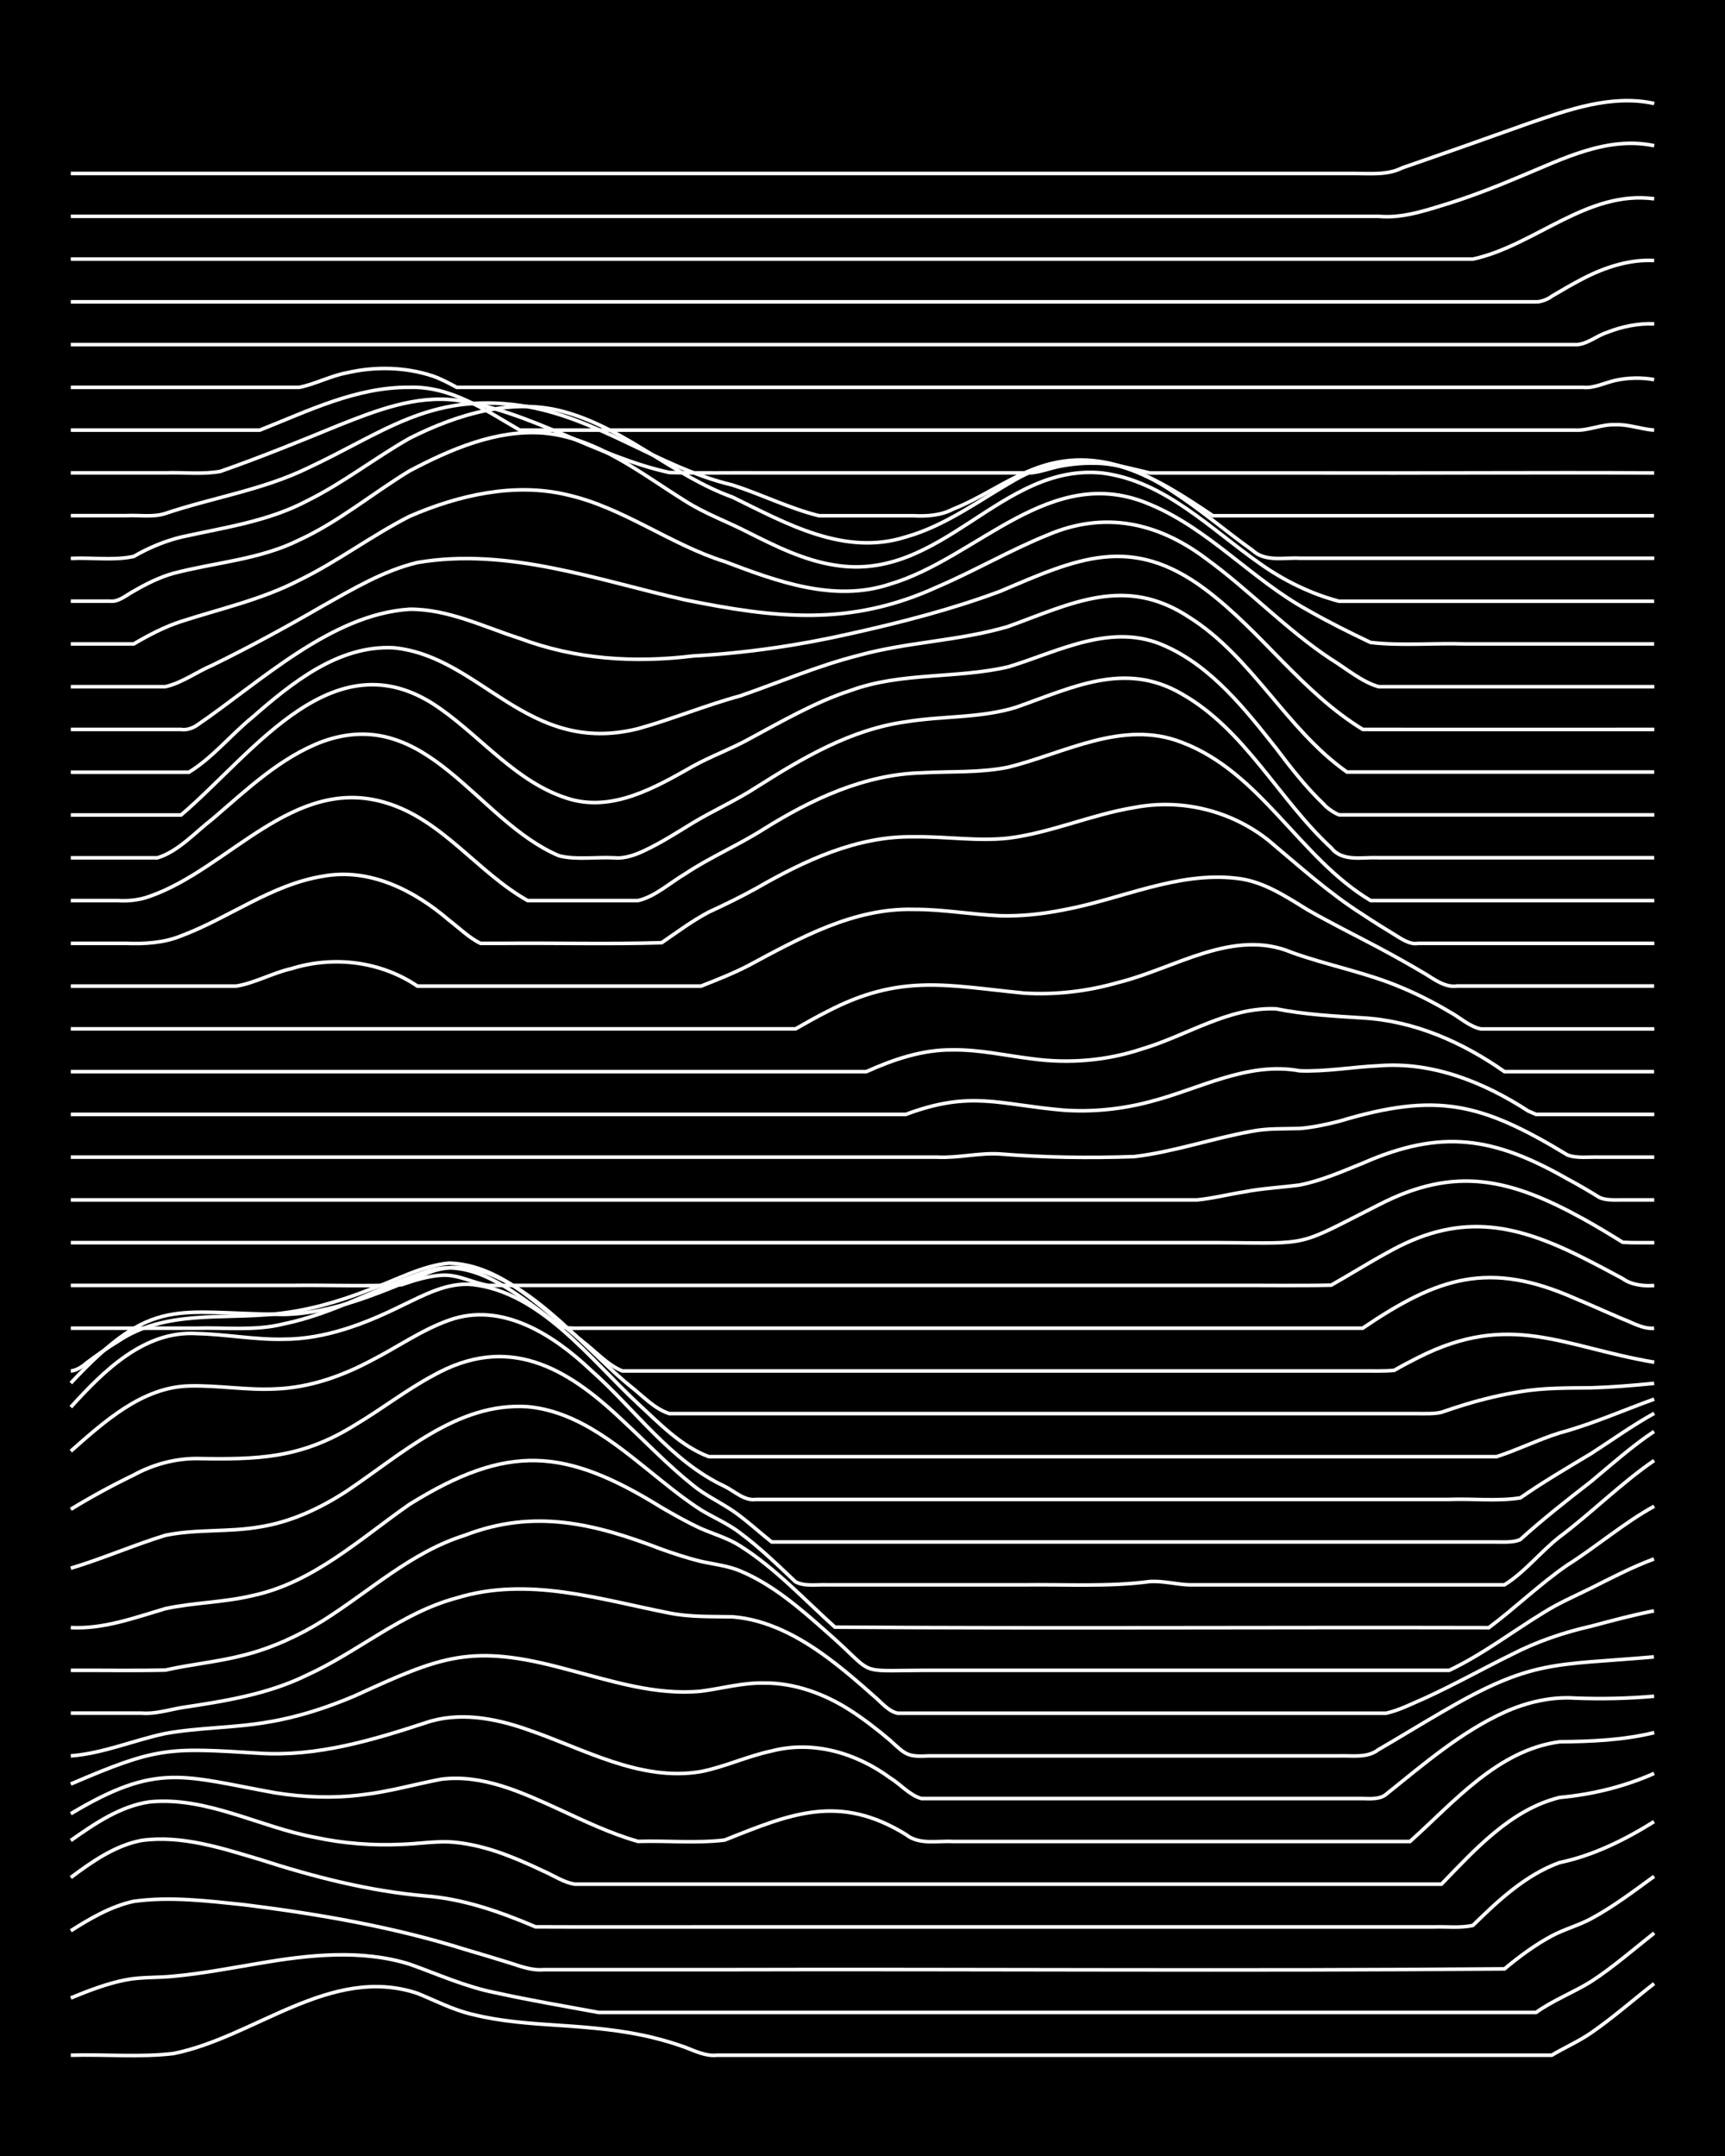 <?xml version="1.0" encoding="UTF-8"?><svg id="a" xmlns="http://www.w3.org/2000/svg" width="1920" height="2400" viewBox="0 0 192 240"><defs><style>.b{fill:none;stroke:#fff;stroke-miterlimit:10;stroke-width:.4px;}.c{stroke-width:0px;}</style></defs><rect class="c" width="192" height="240"/><path class="b" d="M7.88,228.78c3.77-.11,7.65.25,11.4-.18,9.08-1.8,17.51-9.92,27.18-6.71,1.99.81,4.02,1.87,6.14,2.35,3.13.79,6.44,1.01,9.64,1.22,3.51.23,7.1.53,10.52,1.38,1.12.27,2.43.67,3.51,1.06,1.07.41,2.32,1.02,3.51.88,17.24,0,34.49,0,51.73,0,9.93,0,19.88,0,29.81,0,3.78,0,7.62,0,11.4,0,1.39-.83,3.06-1.57,4.38-2.49,2.41-1.66,4.71-3.69,7.01-5.48"/><path class="b" d="M7.88,222.41c1.96-.81,4.05-1.62,6.14-2.02,1.69-.33,3.55-.22,5.26-.4,3.22-.29,6.46-.92,9.64-1.45,5.47-.94,11.26-1.57,16.66.1,3.17,1.13,6.32,2.56,9.65,3.2,3.76.83,7.62,1.48,11.4,2.18,6.12,0,12.29,0,18.41,0,28.64,0,57.29,0,85.93,0,1.88-1.35,4.18-2.23,6.14-3.45,2.44-1.59,4.73-3.59,7.01-5.39"/><path class="b" d="M7.88,214.93c2.15-1.37,4.5-2.74,7.01-3.28,4.05-.56,8.23-.04,12.28.38,8.28,1.03,16.57,2.46,24.55,4.96,1.71.5,3.56,1.06,5.26,1.59,1.08.36,2.35.79,3.51.68,6.42,0,12.87,0,19.29,0,29.22-.08,58.47.16,87.68-.09,1.6-1.34,3.42-2.69,5.26-3.67,1.35-.73,3.03-1.18,4.38-1.92,2.45-1.31,4.77-3.08,7.01-4.71"/><path class="b" d="M7.88,209c2.35-1.76,4.95-3.58,7.89-4.13,4.47-.61,8.92.86,13.15,2.12,5.98,1.93,12.13,3.52,18.41,4.06,4.26.32,8.38,1.78,12.28,3.44,6.12.03,12.29,0,18.41.01,18.41,0,36.83,0,55.24,0,6.42,0,12.87,0,19.29,0,2.3,0,4.71,0,7.01,0,1.4-.05,3.01.15,4.38-.17,2.81-2.76,5.88-5.63,9.64-6.99,3.77-.79,7.27-2.53,10.52-4.56"/><path class="b" d="M7.88,204.88c2.63-1.86,5.51-3.83,8.77-4.3,6.38-.62,12.27,2.82,18.41,3.95,3.14.68,6.44.93,9.64.78,1.71-.05,3.55-.34,5.26-.28,1.75.09,3.6.51,5.26,1.06,1.76.59,3.59,1.39,5.26,2.19,1.1.47,2.31,1.3,3.51,1.46,6.42,0,12.87,0,19.29,0,25.72,0,51.44,0,77.16,0,3.75-3.87,7.73-8.31,13.15-9.65,3.61-.33,7.2-1.2,10.52-2.68"/><path class="b" d="M7.88,201.9c9.67-5.8,12.49-4.17,22.8-2.32,3.16.5,6.46.62,9.65.21,2.94-.33,5.87-1.18,8.77-1.73,4.62-.59,9.05,1.49,13.15,3.36,2.84,1.31,5.75,2.71,8.77,3.56,3.18-.1,6.49.23,9.64-.15,7.39-2.95,12.73-5.2,20.17-.62,1.45,1.19,3.53.68,5.26.78,2.6,0,5.29,0,7.89,0,14.32,0,28.65,0,42.96,0,4.92-4.4,9.74-10.17,16.66-11.1,3.51-.03,7.09-.18,10.52-1.02"/><path class="b" d="M7.88,198.59c9.67-4.14,10.76-4.06,21.04-3.42,6.33.39,12.47-1.43,18.41-3.38,3.72-1.29,7.78-.53,11.4.75,6.22,2.11,12.5,5.82,19.29,4.67,2.66-.53,5.23-1.74,7.89-2.3,4.59-1.19,9.41.23,13.15,2.99,1.13.68,2.21,1.97,3.51,2.31,2.01,0,4.13,0,6.14,0,12.56,0,25.14,0,37.7,0,1.7,0,3.56,0,5.26,0,.83.02,1.95.11,2.63-.49,4.14-3.32,8.28-6.9,13.15-9.12,2.44-1.1,5.21-1.76,7.89-1.57,2.89.11,5.88.05,8.77-.21"/><path class="b" d="M7.88,195.46c3.59-.27,7.02-1.75,10.52-2.49,3.75-.68,7.65-.61,11.4-1.27,3.3-.53,6.57-1.6,9.64-2.9,9.72-4.44,12.95-5.89,23.67-2.97,4.85,1.26,9.83,2.92,14.91,2.43,2.3-.3,4.67-.96,7.01-.91,3.42-.03,6.8,1.22,9.64,3.06,1.48.95,3.04,2.16,4.38,3.3,1.76,1.6,1.91,1.89,4.38,1.75,7.3,0,14.62,0,21.92,0,7.88,0,15.79,0,23.67,0,1.44-.05,3.16.27,4.38-.68,2.32-1.34,4.7-2.81,7.01-4.15,10.2-5.99,12.5-5.2,23.67-6.19"/><path class="b" d="M7.88,190.7c2.6,0,5.29,0,7.89,0,1.46.12,2.97-.35,4.38-.6,4.77-.72,9.66-1.48,14.03-3.64,5.68-2.58,10.55-6.96,16.66-8.58,7.91-2.43,15.88.15,23.67,1.68,2.28.46,4.7.38,7.01.42,3.87.29,7.45,2.23,10.52,4.49,1.79,1.32,3.61,2.88,5.26,4.36.75.62,1.62,1.71,2.63,1.88,7.3,0,14.62,0,21.92,0,9.93,0,19.88,0,29.81,0,.77,0,1.86,0,2.63,0,1.48-.33,3-1.12,4.38-1.71,3.25-1.49,6.44-3.28,9.64-4.85,2.75-1.42,5.76-2.44,8.77-3.12,2.29-.61,4.69-1.26,7.01-1.71"/><path class="b" d="M7.88,185.94c3.48-.02,7.04.05,10.52-.03,2.88-.65,5.91-.92,8.77-1.67,3.08-.78,6.08-2.15,8.77-3.83,5.19-3.26,9.82-7.63,15.78-9.5,7.76-3,14.48-1.31,21.92,1.55,1.39.49,2.95,1.01,4.38,1.35,1.41.32,3.04.49,4.38,1.07,3.64,1.52,6.72,4.22,9.64,6.81,5.53,4.83,3.06,4.28,10.52,4.25,5.25,0,10.54,0,15.78,0,9.05,0,18.13,0,27.18,0,5.25,0,10.54,0,15.78,0,3.7-1.75,7.04-4.32,10.52-6.44,1.62-1.03,3.54-1.86,5.26-2.71,2.27-1.14,4.63-2.37,7.01-3.25"/><path class="b" d="M7.88,181.18c3.62.19,7.11-1.1,10.52-2.11,3.16-.68,6.5-.69,9.65-1.44,6.79-1.43,12.01-6.32,17.54-10.18,10.95-6.79,17.3-6.3,28.06.37,1.38.8,2.93,1.68,4.38,2.34,1.41.61,3.08,1.1,4.38,1.95,3.9,2.47,7.11,5.95,10.52,9.02,24.25.16,48.52,0,72.78.06,2.97-2.22,5.71-4.89,8.77-6.99,3.26-2.06,6.26-4.67,9.64-6.53"/><path class="b" d="M7.88,174.57c3.54-1.06,7-2.58,10.52-3.66,3.44-.72,7.06-.33,10.52-.94,3.45-.54,6.74-2.07,9.64-3.97,6.12-4.07,12.3-9.93,20.17-9.41,5.87.54,10.49,4.73,14.91,8.25,1.36,1.1,2.91,2.3,4.38,3.24,1.4.85,3.09,1.57,4.38,2.58,2.15,1.6,4.2,3.58,6.14,5.42,1.02.55,2.4.29,3.51.34,7.3,0,14.62,0,21.92,0,4.67-.06,9.4.24,14.03-.37,1.42-.09,2.97.33,4.38.37,3.48,0,7.04,0,10.52,0,8.17,0,16.38,0,24.55,0,2.26-1.4,4.04-3.7,6.14-5.34,3.59-2.69,6.82-5.96,10.52-8.5"/><path class="b" d="M7.88,168.01c2.24-1.37,4.65-2.68,7.01-3.82,2.13-1.17,4.58-1.83,7.01-1.83,6.76.12,11.57.01,17.54-3.69,2.95-1.74,5.74-3.93,8.77-5.55,8.31-4.66,14.79-.98,21.04,4.96,2.59,2.39,5.12,5.06,7.89,7.26,1.29,1.07,3,1.88,4.38,2.81,1.49,1.01,2.97,2.4,4.38,3.5,15.78,0,31.57,0,47.35,0,9.34,0,18.71,0,28.06,0,1.71,0,3.55,0,5.26,0,.79,0,1.88.07,2.63-.26,2.5-2.26,5.23-4.41,7.89-6.47,2.26-1.88,4.56-3.94,7.01-5.57"/><path class="b" d="M7.88,161.54c3.72-3.28,7.93-7.12,13.15-7.26,3.2-.09,6.45.5,9.64.33,3.68-.13,7.29-1.38,10.52-3.09,2.91-1.47,5.68-3.45,8.77-4.55,5.88-2.12,11.64,1.62,15.78,5.53,4.91,4.33,8.85,10.12,14.91,12.95,1.08.53,2.22,1.66,3.51,1.46,3.78,0,7.62,0,11.4,0,16.95,0,33.91,0,50.86,0,4.95,0,9.95,0,14.91,0,2.59-.1,5.33.23,7.89-.17,2.52-1.76,5.26-3.36,7.89-4.94,2.29-1.48,4.62-3.15,7.01-4.47"/><path class="b" d="M7.88,156.64c3.65-4.02,8.16-8.55,14.03-8.19,3.2.07,6.44.7,9.64.63,4.63,0,9.06-1.71,13.15-3.73,2.46-1.17,5.07-2.63,7.89-2.36,7.62.88,13.11,8.34,18.41,13.25,2.37,2.19,4.81,4.76,7.89,5.91,4.95,0,9.95,0,14.91,0,16.65,0,33.32,0,49.98,0,7.59,0,15.21,0,22.8,0,2.34-.75,4.66-1.91,7.01-2.64,3.58-.97,7.04-2.5,10.52-3.76"/><path class="b" d="M7.88,153.96c9.22-9.87,11.58-7.72,23.67-7.64,5.56-.1,10.72-2.43,15.78-4.5,8.46-3.72,16.88,7.7,22.8,12.46,1.35,1.05,2.72,2.57,4.38,3.08,2.01,0,4.13,0,6.14,0,4.95,0,9.95,0,14.91,0,20.75,0,41.51,0,62.25,0,.77,0,1.87.04,2.63-.15.76-.27,1.85-.62,2.63-.86,1.97-.6,4.1-1.11,6.14-1.43,2.58-.44,5.29-.41,7.89-.43,2.31-.07,4.72-.27,7.01-.5"/><path class="b" d="M7.88,152.61c.58-.02,1.35-.52,1.75-.89,1.08-.81,2.36-1.72,3.51-2.41,5.2-3.51,11.64-2.42,17.54-3.05,3.6-.36,7.16-1.4,10.52-2.73,2.86-1.01,5.71-2.63,8.77-2.92,5.96.15,10.53,5.25,14.91,8.74,1.39,1.06,2.75,2.6,4.38,3.26,2.9,0,5.87,0,8.77,0,6.71,0,13.46,0,20.17,0,15.19,0,30.4,0,45.59,0,2.6,0,5.29,0,7.89,0,1.09-.01,2.42.05,3.51-.07.75-.44,1.85-1.02,2.63-1.41,10.31-5.24,16.15-1.2,26.3.51"/><path class="b" d="M7.88,147.85c4.66,0,9.37,0,14.03,0,3.19-.09,6.52.32,9.64-.47,5.52-1.12,10.48-4.03,15.78-5.8,4.47-1.6,8.81,1.44,12.28,3.98.79.59,1.85,1.42,2.63,2.02.76.34,1.83.27,2.63.27,28.93,0,57.87,0,86.8,0,8.37-5.67,14.03-7.58,23.67-3.3,1.72.71,3.55,1.55,5.26,2.27,1.07.4,2.32,1.16,3.51,1.03"/><path class="b" d="M7.88,143.09c8.17,0,16.38,0,24.55,0,4.07-.06,8.21.13,12.28-.08,1.37-.48,2.93-.96,4.38-1.05,1.84-.15,3.52.85,5.26,1.13,6.42,0,12.87,0,19.29,0,13.15,0,26.31,0,39.46,0,7.88,0,15.79,0,23.67,0,3.78-.02,7.62.05,11.4-.03,2.02-1.14,4.1-2.45,6.14-3.56,7.94-4.53,14.05-3.45,21.92.53,1.42.71,2.99,1.55,4.38,2.3.95.7,2.36.86,3.51.77"/><path class="b" d="M7.88,138.33c35.07,0,70.15,0,105.22,0,7.59,0,15.21,0,22.8,0,10.22.07,8.3.46,17.54-4.2,8.56-4.43,14.69-2.91,22.8,1.56,1.43.79,3,1.74,4.38,2.6,1.09.07,2.42.03,3.51.04"/><path class="b" d="M7.88,133.57c33.9,0,67.81,0,101.71,0,5.54,0,11.12,0,16.66,0,2.3,0,4.71,0,7.01,0,1.72-.17,3.55-.63,5.26-.9,1.99-.39,4.14-.49,6.14-.76,2.4-.47,4.75-1.51,7.01-2.42,8.79-3.86,14.58-2.94,22.8,1.75,1.12.59,2.43,1.36,3.51,2.03.71.38,1.85.3,2.63.3,1.09,0,2.42,0,3.51,0"/><path class="b" d="M7.88,128.81c32.15,0,64.3,0,96.45,0,2.32.12,4.69-.51,7.01-.35,4.94.4,9.95.46,14.91.29,4.45-.53,8.75-2.05,13.15-2.83,1.69-.33,3.55-.25,5.26-.3,1.43-.11,3-.45,4.38-.8,10.9-3.28,15.8-2.09,25.43,3.75,1.04.4,2.41.2,3.51.24,2,0,4.13,0,6.14,0"/><path class="b" d="M7.88,124.05c30.98,0,61.96,0,92.94,0,7.27-2.71,10.34-1.09,17.54-.47,3.22.23,6.53-.11,9.64-.94,5.49-1.4,10.84-4.51,16.66-3.44,2.91.11,5.87-.43,8.77-.56,5.97-.49,11.73,1.82,16.66,5.03,0,0,.88.38.88.38,0,0,.88,0,.88,0,1.09,0,2.41,0,3.51,0,2.89,0,5.87,0,8.77,0"/><path class="b" d="M7.88,119.29c27.18,0,54.37,0,81.54,0,2.3,0,4.71,0,7.01,0,3.02-1.36,6.29-2.47,9.64-2.42,2.93-.04,5.88.63,8.77.99,4.1.56,8.35.22,12.28-1.1,4.94-1.45,9.6-4.68,14.91-4.46,3.15.64,6.44.81,9.64,1.01,5.73.32,11.13,2.71,15.78,5.98h16.66"/><path class="b" d="M7.88,114.53c17.82,0,35.66,0,53.49,0,6.12,0,12.29,0,18.41,0,2.9,0,5.87,0,8.77,0,1.09-.62,2.39-1.36,3.51-1.92,8.19-4.28,13.36-2.9,21.92-2.06,3.52.22,7.13-.21,10.52-1.19,6.25-1.54,12.78-6.08,19.29-3.33,4.03,1.45,8.33,2.23,12.28,3.93,1.77.74,3.62,1.69,5.26,2.67,1.1.58,2.26,1.68,3.51,1.91,6.42,0,12.87,0,19.29,0"/><path class="b" d="M7.88,109.77c6.12,0,12.29,0,18.41,0,2.07-.33,4.08-1.48,6.14-1.94,4.7-1.47,9.93-.83,14.03,1.94,9.34,0,18.71,0,28.06,0,1.1,0,2.41,0,3.51,0,1.73-.68,3.61-1.42,5.26-2.28,5.72-3.07,11.72-6.43,18.41-6.26,3.21-.02,6.45.58,9.64.71,2.32.07,4.74-.2,7.01-.65,6.4-1.17,12.66-4.3,19.29-3.52,2.92.3,5.45,2,7.89,3.5,2.56,1.47,5.29,2.82,7.89,4.2,1.73.92,3.58,1.96,5.26,2.96,1.01.63,2.23,1.53,3.51,1.33,7.3,0,14.62,0,21.92,0"/><path class="b" d="M7.88,105.01c2.01,0,4.13,0,6.14,0,2.05.08,4.21-.04,6.14-.83,5.33-2,10.07-5.72,15.78-6.64,5.19-.97,10.19,1.58,14.03,4.89,1.09.82,2.26,1.99,3.51,2.58.78,0,1.85,0,2.63,0,5.83-.05,11.71.11,17.54-.07,1.68-1.16,3.45-2.47,5.26-3.42,1.74-.8,3.59-1.7,5.26-2.63,5.36-3.08,11.21-5.85,17.54-5.74,3.49-.06,7.04.53,10.52.15,4.78-.6,9.28-2.64,14.03-3.41,5.22-1.01,10.74.33,14.91,3.64,3.4,2.85,6.76,5.9,10.52,8.28,1.08.72,2.4,1.55,3.51,2.22.72.44,1.73,1.16,2.63.98,8.76,0,17.55,0,26.3,0"/><path class="b" d="M7.88,100.25c1.71,0,3.55,0,5.26,0,1.15.08,2.43-.07,3.51-.47,8.82-3.06,15.99-13.54,26.3-10.42,6.3,1.89,10.21,7.76,15.78,10.89,2.9,0,5.87,0,8.77,0,1.1,0,2.41,0,3.51,0,1.92-.44,3.58-2,5.26-2.98,2.78-1.86,5.95-3.2,8.77-5,5.3-3.31,11.18-6.07,17.54-6.24,3.19-.19,6.5.02,9.65-.63,6.28-1.56,12.74-5.33,19.29-2.77,8.86,3.34,13.1,12.87,21.04,17.62h31.57"/><path class="b" d="M7.88,95.49c3.19,0,6.45,0,9.64,0,2.3-.68,4.25-2.88,6.14-4.33,3.78-3.23,7.54-6.86,12.28-8.63,11.64-4.14,17.15,8.89,26.3,12.74,1.95.47,4.14.11,6.14.22,1.18.12,2.47-.37,3.51-.88,1.78-.85,3.58-2,5.26-3.03,2.26-1.36,4.8-2.49,7.01-3.93,5.13-3.25,10.54-6.46,16.66-7.3,4.05-.67,8.32-.39,12.28-1.62,6.19-2.16,12.07-5.2,18.41-1.5,7.1,4.01,10.81,11.76,16.66,17.15,1.25,1.6,3.5,1.01,5.26,1.1,2.6,0,5.29,0,7.89,0,7.59,0,15.21,0,22.8,0"/><path class="b" d="M7.88,90.72h12.28c8.15-6.95,17.17-20.24,28.93-11.77,4.64,3.29,8.46,8.13,14.03,9.91,4.98,1.62,9.81-1.19,14.03-3.58,1.95-1.08,4.18-1.89,6.14-2.97,3.69-1.98,7.4-4.15,11.4-5.45,5.63-2.06,11.78-1.29,17.54-2.63,5.69-1.73,11.59-5.05,17.54-2.28,5.16,2.34,8.84,7.02,12.28,11.36,1.58,2.11,3.35,4.36,5.26,6.18.3.4,1.27,1.07,1.75,1.22.42,0,1.33,0,1.75,0,2.89,0,5.87,0,8.77,0,8.17,0,16.38,0,24.55,0"/><path class="b" d="M7.88,85.96c4.37,0,8.79,0,13.15,0,2.59-1.58,4.66-4.15,7.01-6.07,4.4-3.84,9.6-8.1,15.78-7.78,9.73.95,14.83,12.08,27.18,9.01,3.83-1.06,7.49-2.6,11.4-3.66,4.36-1.51,8.67-3.37,13.15-4.5,5.45-1.51,11.24-1.61,16.66-3.22,7.09-2.57,13.03-5.74,20.17-1.02,7.03,4.44,10.8,12.47,17.54,17.22h34.2"/><path class="b" d="M7.88,81.2c2.9,0,5.87,0,8.77,0,1.11,0,2.4,0,3.51,0,.54.11,1.32-.15,1.75-.46,7.02-4.78,14.89-12.35,23.67-12.92,4.28-.04,8.28,1.97,12.28,3.25,6.25,2.34,12.71,2.75,19.29,1.95,5.9-.32,11.78-1.18,17.54-2.49,5.62-1.25,11.26-2.7,16.66-4.72,8.5-3.61,14.49-6.43,22.8-.21,6.27,4.7,10.79,11.48,17.54,15.6,10.81.01,21.64,0,32.44,0"/><path class="b" d="M7.88,76.44c3.49,0,7.04,0,10.52,0,1.83-.4,3.54-1.68,5.26-2.4,4.16-2.03,8.27-4.28,12.28-6.6,3.34-1.87,6.76-3.92,10.52-4.82,10.12-1.72,20.06,1.97,29.81,4.16,10.12,2.05,18.36,2.99,28.06-1.45,4.14-1.77,8.1-4.09,12.28-5.78,6.27-2.68,12.18-1.43,17.54,2.57,4.85,3.51,9.02,7.98,14.03,11.28,1.67,1.02,3.36,2.49,5.26,3.04,10.22,0,20.47,0,30.69,0"/><path class="b" d="M7.88,71.68c2.31,0,4.71,0,7.01,0,1.64-.97,3.45-1.91,5.26-2.5,4.4-1.42,9.02-2.45,13.15-4.59,4.24-2.06,8.08-4.98,12.28-7.11,5.43-2.36,11.67-3.8,17.54-2.4,6.25,1.41,11.47,5.53,17.54,7.43,5.82,2.21,12.2,4.58,18.41,2.51,9.79-2.91,17.89-13.63,28.93-8.87,6.56,2.73,11.36,8.37,17.54,11.76,2.25,1.29,4.67,2.5,7.01,3.61,3.45.39,7.05.05,10.52.16,7,0,14.04,0,21.04,0"/><path class="b" d="M7.88,66.92c1.41,0,2.97,0,4.38,0,.95.11,1.85-.71,2.63-1.12,1.34-.78,2.88-1.55,4.38-1.97,4.66-1.23,9.65-1.53,14.03-3.72,4.39-2.02,8.17-5.19,12.28-7.69,4.54-2.4,9.67-4.62,14.91-4.22,5.99.54,10.85,4.51,15.78,7.57,2.17,1.4,4.73,2.31,7.01,3.5,3.05,1.53,6.24,3.12,9.64,3.64,11.94,1.96,18.48-11.44,29.81-10.25,6.93.9,12.05,6.27,17.54,10.1,2.62,1.86,5.65,3.35,8.77,4.17,3.48,0,7.04,0,10.52,0,8.17,0,16.38,0,24.55,0"/><path class="b" d="M7.88,62.16c2.29-.12,4.77.27,7.01-.22,1.61-.94,3.45-1.71,5.26-2.15,4.74-1.06,9.68-1.73,14.03-4.04,3.98-1.96,7.55-4.77,11.4-6.96,5.32-2.68,11.63-4.63,17.54-2.86,6.69,1.95,11.89,7.07,18.41,9.41,5.99,2.93,12.44,6.61,19.29,4.43,4.48-1.26,8.28-4.16,12.28-6.42,5.98-3.39,12.04-2.32,17.54,1.44,3.02,1.96,5.84,4.38,8.77,6.47,1.39,1.32,3.52.78,5.26.88,13.15,0,26.31,0,39.46,0"/><path class="b" d="M7.88,57.4c2.01,0,4.13,0,6.14,0,1.41-.08,3.03.21,4.38-.24,5.22-1.76,10.79-2.61,15.78-5.02,8.45-3.94,13.61-8.42,23.67-7.01,8.48,1.18,15.42,6.91,23.67,8.86,3.22,1.03,6.35,2.61,9.64,3.42,1.4,0,2.98,0,4.38,0,2.01,0,4.13,0,6.14,0,1.46.08,3.06-.03,4.38-.73,3.02-1.18,5.75-3.17,8.77-4.37,7.64-3.11,13.98.93,20.17,5.1h49.1"/><path class="b" d="M7.88,52.64c3.49,0,7.04,0,10.52,0,2-.08,4.16.2,6.14-.17,4.42-1.55,8.82-3.34,13.15-5.12,4.15-1.65,8.6-3.39,13.15-2.79,8.31,1.23,15.5,6.25,23.67,8.04,3.48.09,7.04.01,10.52.04,9.64,0,19.3,0,28.93,0,1.14.11,2.42-.36,3.51-.63,1.38-.32,2.97-.49,4.38-.45,2.06,0,4.15.65,6.14,1.09,5.83,0,11.7,0,17.54,0,12.86.04,25.74-.07,38.58,0"/><path class="b" d="M7.88,47.88c7,0,14.04,0,21.04,0,5.35-2.12,10.76-4.82,16.66-4.76,4.58-.16,8.48,2.56,12.28,4.76,6.12,0,12.29,0,18.41,0,28.35,0,56.7,0,85.05,0,4.66,0,9.37,0,14.03,0,1.43.07,2.94-.66,4.38-.6,1.44-.09,2.97.51,4.38.6"/><path class="b" d="M7.88,43.12c5.83,0,11.7,0,17.54,0,2.6,0,5.29,0,7.89,0,1.75-.35,3.49-1.28,5.26-1.61,3.15-.74,6.56-.67,9.64.36.83.29,1.87.83,2.63,1.25,1.41,0,2.98,0,4.38,0,28.06,0,56.12,0,84.17,0,12.27,0,24.56,0,36.83,0,1.15.13,2.41-.51,3.51-.76,1.38-.32,2.99-.36,4.38-.1"/><path class="b" d="M7.88,38.36c37.12,0,74.24,0,111.35,0,14.02,0,28.06,0,42.09,0,4.66,0,9.37,0,14.03,0,1.23.04,2.37-1,3.51-1.35,1.62-.65,3.51-1.04,5.26-.96"/><path class="b" d="M7.88,33.6c30.1,0,60.21,0,90.31,0,14.61,0,29.23,0,43.84,0,9.64,0,19.3,0,28.93,0,.47.04,1.38-.3,1.75-.62,1.08-.64,2.39-1.4,3.51-1.98,2.4-1.24,5.16-2.15,7.89-2"/><path class="b" d="M7.88,28.84c30.1,0,60.21,0,90.31,0,18.12,0,36.25,0,54.36,0,3.78,0,7.62,0,11.4,0,6.89-1.5,12.7-7.71,20.17-6.71"/><path class="b" d="M7.88,24.08c30.98,0,61.96,0,92.94,0,17.53,0,35.08,0,52.61,0,2.43.22,4.72-.48,7.01-1.19,2.96-.89,5.93-2.04,8.77-3.24,4.7-1.94,9.68-4.54,14.91-3.43"/><path class="b" d="M7.88,19.31c45.01,0,90.02,0,135.03,0,2.6,0,5.29,0,7.89,0,1.75,0,3.65.2,5.26-.62,4.67-1.61,9.38-3.28,14.03-4.94,4.47-1.53,9.26-3.27,14.03-2.23"/></svg>